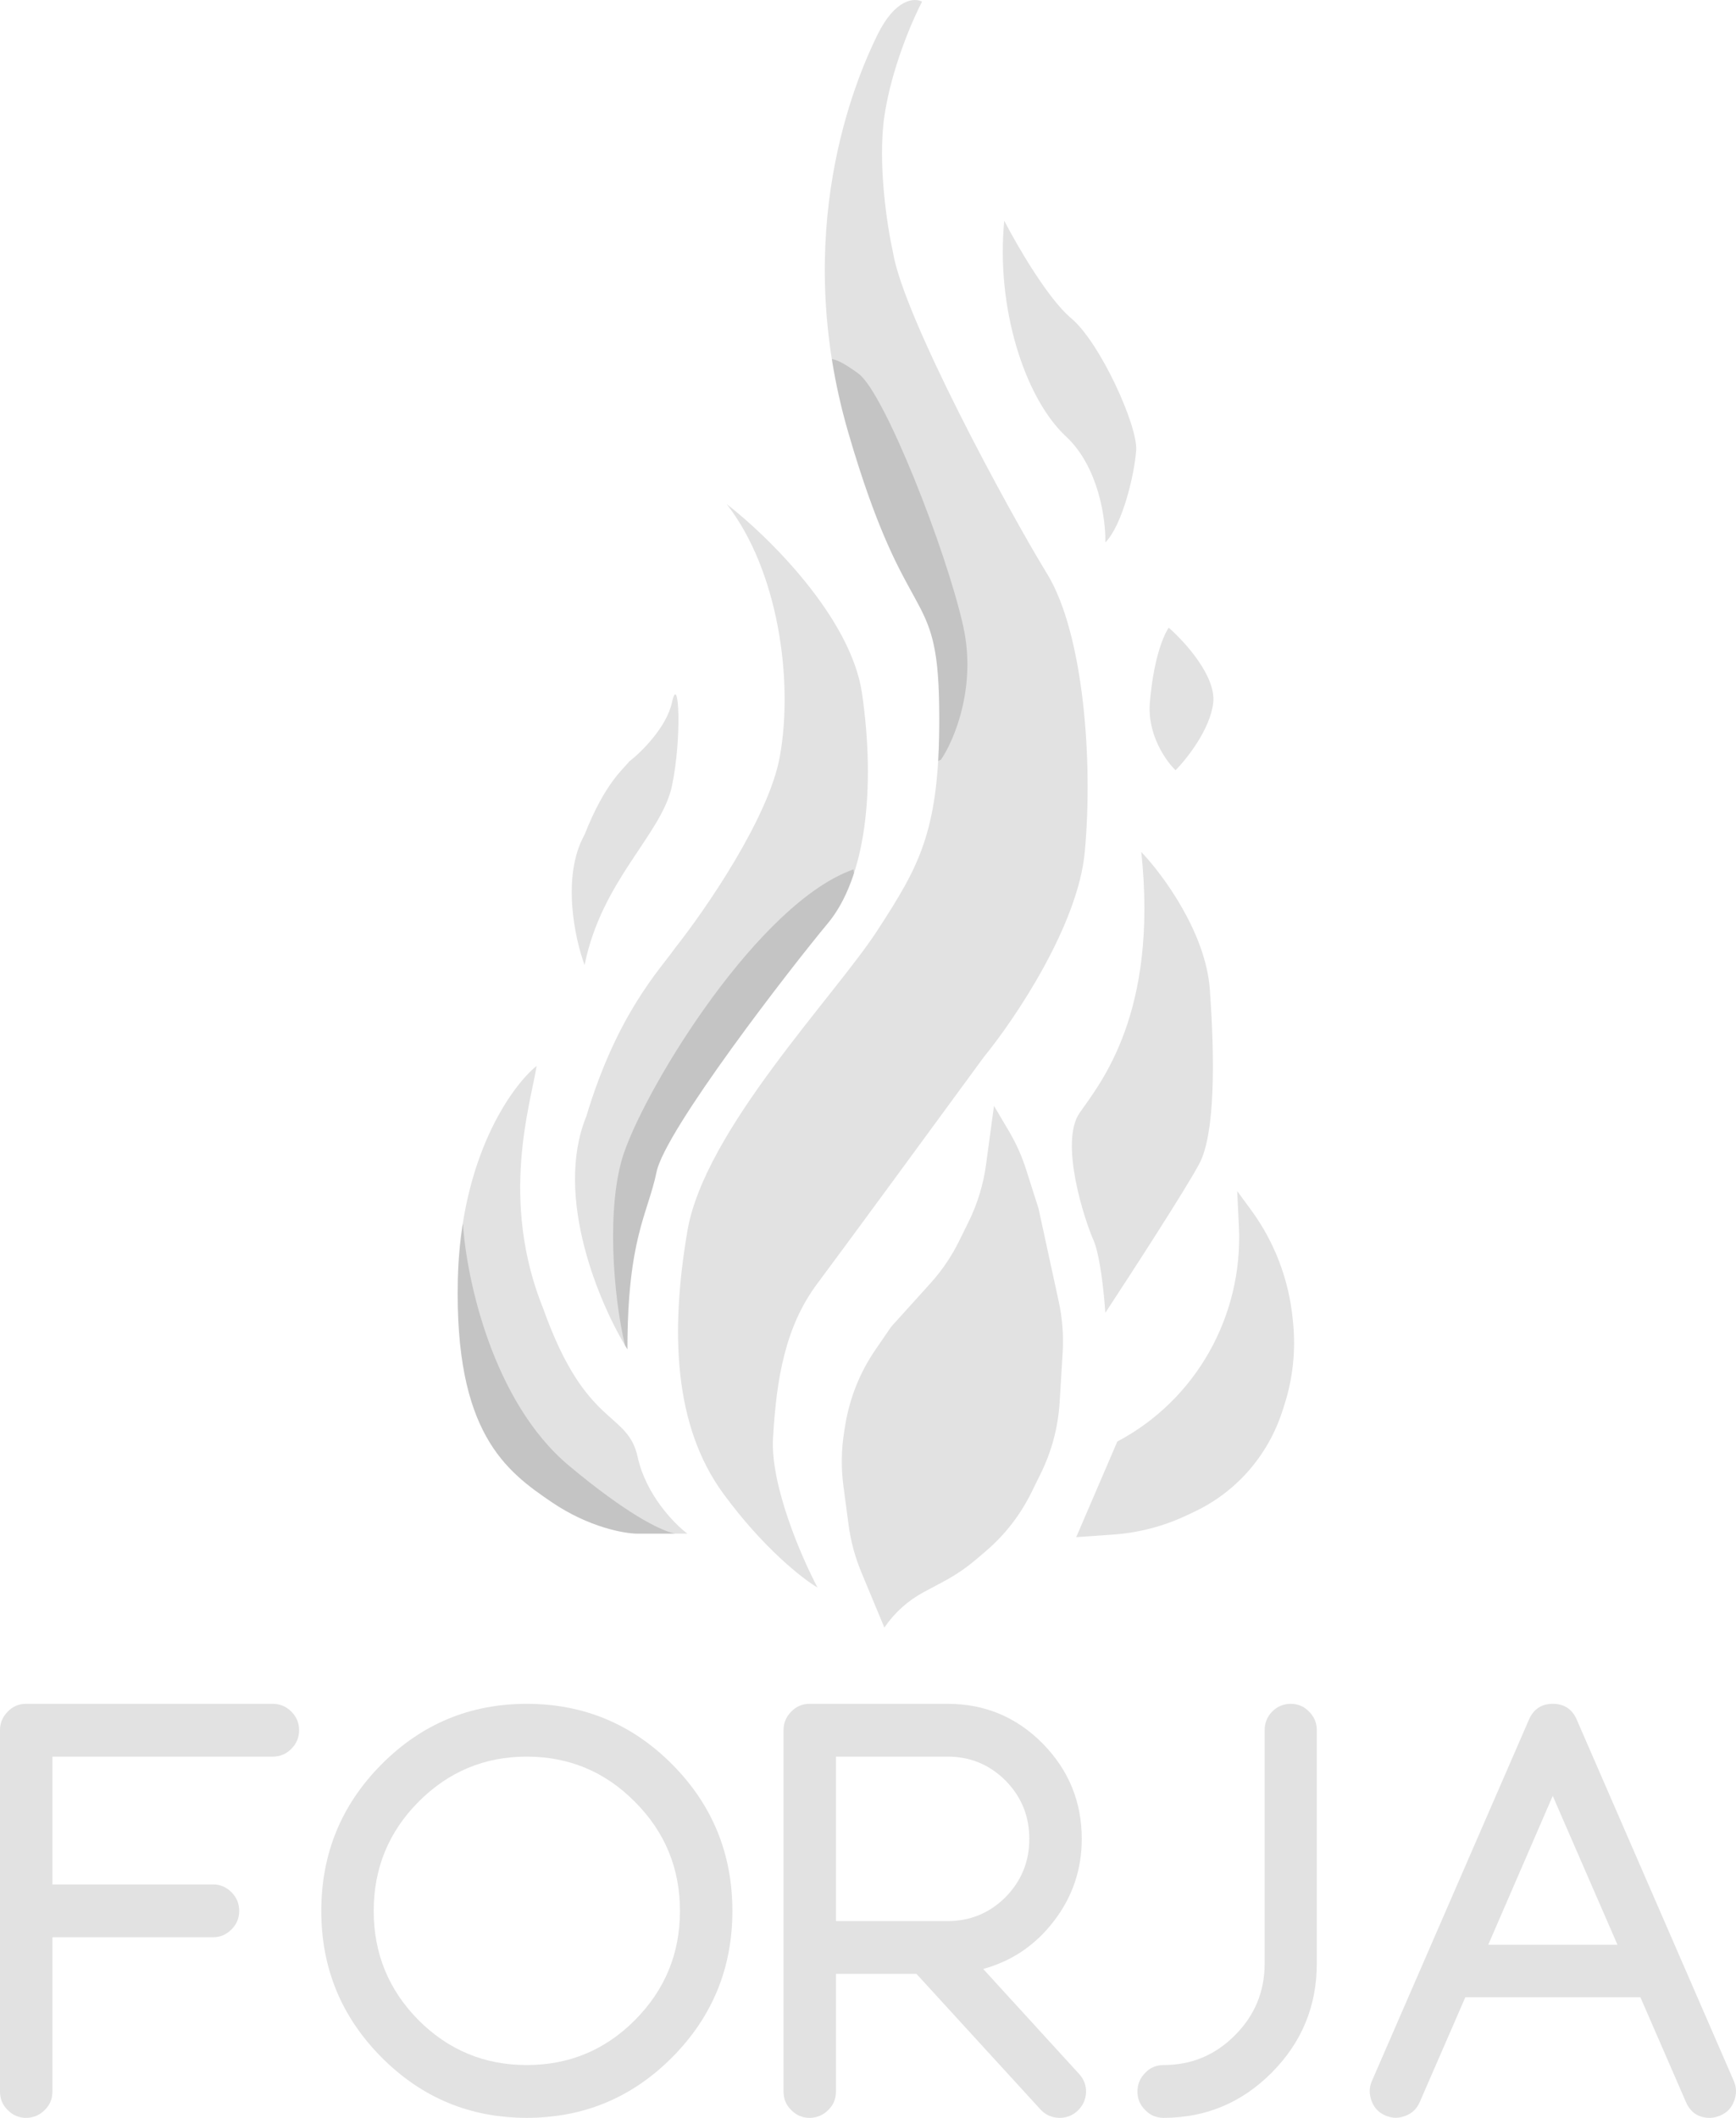 <svg width="82" height="100" viewBox="0 0 82 100" fill="none" xmlns="http://www.w3.org/2000/svg">
<path d="M54.314 33.168C54.184 34.679 55.069 35.932 55.528 36.37C56.067 35.823 57.178 34.416 57.308 33.168C57.437 31.92 55.959 30.294 55.204 29.637C54.88 30.13 54.476 31.279 54.314 33.168Z" fill="#E2E2E2"/>
<path d="M50.349 20.605C51.903 22.05 52.237 24.546 52.21 25.614C53.019 24.793 53.586 22.412 53.667 21.262C53.748 20.112 51.968 16.171 50.592 15.022C49.492 14.102 48.03 11.573 47.437 10.423C47.032 14.529 48.407 18.799 50.349 20.605Z" fill="#E2E2E2"/>
<path d="M30.122 68.804C30.51 70.577 31.848 71.951 32.468 72.416H30.122C29.502 72.416 27.824 72.121 26.076 70.939C23.892 69.46 21.464 67.654 21.626 60.428C21.756 54.648 24.161 51.287 25.348 50.329C25.078 52.081 23.568 56.651 25.672 61.824C27.695 67.49 29.636 66.587 30.122 68.804Z" fill="#E2E2E2"/>
<path d="M27.613 39.408C26.513 41.379 27.155 44.335 27.613 45.566C28.423 41.543 31.255 39.408 31.74 37.109C32.225 34.81 32.064 31.69 31.74 33.168C31.481 34.35 30.284 35.522 29.717 35.96C29.474 36.288 28.584 36.945 27.613 39.408Z" fill="#E2E2E2"/>
<path d="M27.695 52.71C26.141 56.52 28.342 61.633 29.636 63.713C29.636 58.458 30.607 57.308 31.012 55.338C31.416 53.367 37.323 45.731 39.103 43.596C40.883 41.461 41.368 37.273 40.721 32.757C40.203 29.145 36.244 25.285 34.329 23.807C36.756 26.927 37.485 32.1 36.837 35.713C36.319 38.603 33.331 42.939 31.902 44.745C31.147 45.813 29.151 47.866 27.695 52.71Z" fill="#E2E2E2"/>
<path d="M51.644 58.54C51.968 59.262 52.156 61.14 52.21 61.989C53.451 60.1 56.078 56.044 56.66 54.927C57.389 53.531 57.389 50.083 57.146 46.716C56.952 44.023 54.907 41.269 53.909 40.229C54.718 47.866 51.968 51.15 50.997 52.546C50.026 53.942 51.239 57.637 51.644 58.54Z" fill="#E2E2E2"/>
<path d="M36.514 67.9C36.384 70.134 37.862 73.539 38.617 74.962C37.916 74.551 36.044 73.09 34.167 70.528C31.821 67.326 31.659 62.892 32.468 58.129C33.277 53.367 39.426 47.044 41.449 43.924C43.472 40.804 44.443 39.162 44.362 33.332C44.281 27.502 42.825 29.884 40.074 20.441C37.323 10.998 40.397 3.772 41.449 1.638C42.291 -0.07 43.202 -0.114 43.553 0.078C43.094 0.953 42.096 3.263 41.773 5.497C41.449 7.73 41.908 10.697 42.177 11.901C42.663 14.939 47.598 24.054 49.459 27.092C51.168 29.881 51.644 35.877 51.239 40.229C50.916 43.711 47.922 48.139 46.466 49.918C44.362 52.792 39.847 58.95 38.617 60.593C37.08 62.645 36.675 65.109 36.514 67.9Z" fill="#E2E2E2"/>
<path d="M52.777 68.065L50.835 72.581L52.571 72.46C53.777 72.377 54.957 72.069 56.053 71.552L56.421 71.378C57.38 70.925 58.239 70.281 58.946 69.484C59.679 68.656 60.234 67.682 60.574 66.624L60.669 66.33C61.067 65.091 61.207 63.782 61.082 62.486L61.063 62.296C60.882 60.429 60.204 58.648 59.101 57.142L58.44 56.241L58.52 57.929C58.718 62.155 56.476 66.113 52.777 68.065Z" fill="#E2E2E2"/>
<path d="M46.951 52.217L46.577 54.981C46.45 55.924 46.171 56.839 45.752 57.69L45.304 58.599C44.947 59.322 44.493 59.992 43.955 60.588L42.096 62.645L41.351 63.731C40.617 64.8 40.128 66.023 39.922 67.309L39.874 67.609C39.738 68.455 39.727 69.318 39.839 70.168L40.083 72.003C40.184 72.768 40.386 73.516 40.681 74.227L41.773 76.85C42.251 76.149 42.889 75.575 43.632 75.177L44.606 74.656C45.143 74.368 45.648 74.023 46.114 73.627L46.558 73.249C47.458 72.483 48.193 71.538 48.718 70.472L49.163 69.569C49.679 68.522 49.981 67.38 50.052 66.212L50.195 63.863C50.244 63.055 50.181 62.244 50.009 61.454L49.055 57.062L48.466 55.216C48.266 54.587 47.996 53.984 47.661 53.417L46.951 52.217Z" fill="#E2E2E2"/>
<path d="M21.853 57.813L21.869 57.801C22.031 60.346 23.261 66.192 26.885 69.214C29.576 71.457 31.125 72.24 31.877 72.416H30.122C29.502 72.416 27.824 72.121 26.076 70.939C23.892 69.46 21.464 67.654 21.626 60.428C21.647 59.493 21.728 58.621 21.853 57.813Z" fill="#1E1E1E" fill-opacity="0.15"/>
<path d="M44.315 35.926C44.36 35.161 44.376 34.305 44.362 33.332C44.319 30.238 43.889 29.457 43.083 27.994C42.371 26.7 41.365 24.873 40.074 20.441C39.725 19.242 39.469 18.08 39.292 16.959C39.462 16.966 39.841 17.115 40.559 17.649C41.773 18.552 44.686 25.942 45.495 29.555C46.142 32.445 45.063 34.974 44.443 35.877L44.315 35.926Z" fill="#1E1E1E" fill-opacity="0.15"/>
<path d="M40.339 41.232L40.316 41.05C35.866 42.611 30.607 51.15 29.474 54.434C28.622 56.908 28.965 61.216 29.523 63.526C29.561 63.591 29.599 63.653 29.636 63.713C29.636 59.859 30.158 58.214 30.596 56.833C30.756 56.33 30.904 55.863 31.012 55.338C31.416 53.367 37.323 45.731 39.103 43.596C39.625 42.97 40.035 42.167 40.339 41.232Z" fill="#1E1E1E" fill-opacity="0.15"/>
<path d="M2.111 99.632C1.867 99.877 1.574 100 1.231 100C0.889 100 0.6 99.877 0.365 99.632C0.122 99.396 0 99.105 0 98.76V81.691C0 81.355 0.122 81.064 0.365 80.819C0.6 80.574 0.889 80.451 1.231 80.451H12.883C13.225 80.451 13.519 80.574 13.762 80.819C14.006 81.064 14.128 81.355 14.128 81.691C14.128 82.036 14.006 82.331 13.762 82.576C13.519 82.822 13.225 82.944 12.883 82.944H2.476V88.979H10.068C10.402 88.979 10.69 89.102 10.934 89.347C11.178 89.592 11.299 89.887 11.299 90.232C11.299 90.568 11.178 90.859 10.934 91.104C10.69 91.349 10.402 91.472 10.068 91.472H2.476V98.76C2.476 99.105 2.355 99.396 2.111 99.632Z" fill="#E2E2E2"/>
<path d="M29.994 85.083C28.586 83.657 26.881 82.944 24.878 82.944C22.885 82.944 21.18 83.657 19.763 85.083C18.356 86.5 17.652 88.216 17.652 90.232C17.652 92.24 18.356 93.956 19.763 95.382C21.18 96.799 22.885 97.507 24.878 97.507C26.881 97.507 28.586 96.799 29.994 95.382C31.41 93.956 32.118 92.24 32.118 90.232C32.118 88.216 31.41 86.5 29.994 85.083ZM31.753 97.139C29.858 99.046 27.567 100 24.878 100C22.199 100 19.912 99.046 18.018 97.139C16.123 95.232 15.176 92.93 15.176 90.232C15.176 87.526 16.123 85.219 18.018 83.312C19.912 81.405 22.199 80.451 24.878 80.451C27.567 80.451 29.858 81.405 31.753 83.312C33.647 85.219 34.594 87.526 34.594 90.232C34.594 92.93 33.647 95.232 31.753 97.139Z" fill="#E2E2E2"/>
<path d="M47.497 89.579C48.246 88.816 48.62 87.898 48.62 86.827C48.62 85.755 48.246 84.838 47.497 84.075C46.739 83.321 45.828 82.944 44.764 82.944H39.486V90.709H44.764C45.828 90.709 46.739 90.332 47.497 89.579ZM39.121 99.632C38.877 99.877 38.584 100 38.241 100C37.898 100 37.61 99.877 37.375 99.632C37.131 99.396 37.01 99.105 37.01 98.76V81.691C37.01 81.355 37.131 81.064 37.375 80.819C37.61 80.574 37.898 80.451 38.241 80.451H44.764C46.514 80.451 48.007 81.073 49.243 82.317C50.479 83.571 51.097 85.074 51.097 86.827C51.097 88.28 50.655 89.579 49.77 90.723C48.904 91.849 47.795 92.598 46.442 92.971L50.961 97.916C51.196 98.17 51.309 98.465 51.3 98.801C51.282 99.146 51.146 99.437 50.894 99.673C50.659 99.891 50.379 100 50.055 100C49.694 100 49.392 99.868 49.148 99.605L43.289 93.202H39.486V98.76C39.486 99.105 39.364 99.396 39.121 99.632Z" fill="#E2E2E2"/>
<path d="M60.075 97.861C58.658 99.287 56.953 100 54.96 100C54.617 100 54.328 99.877 54.094 99.632C53.85 99.396 53.728 99.105 53.728 98.76C53.728 98.415 53.85 98.12 54.094 97.875C54.328 97.63 54.617 97.507 54.96 97.507C56.277 97.507 57.4 97.039 58.329 96.104C59.267 95.168 59.736 94.038 59.736 92.712V81.691C59.736 81.355 59.854 81.064 60.088 80.819C60.332 80.574 60.625 80.451 60.968 80.451C61.311 80.451 61.599 80.574 61.834 80.819C62.078 81.064 62.199 81.355 62.199 81.691V92.712C62.199 94.719 61.491 96.435 60.075 97.861Z" fill="#E2E2E2"/>
<path d="M70.298 91.826H76.401L73.343 84.797L70.298 91.826ZM74.479 81.2L81.895 98.256C82.03 98.565 82.035 98.883 81.909 99.21C81.791 99.528 81.575 99.755 81.259 99.891C81.097 99.964 80.93 100 80.758 100C80.226 100 79.852 99.75 79.635 99.251L77.484 94.306H69.215L67.064 99.251C66.928 99.569 66.703 99.787 66.387 99.905C66.071 100.032 65.756 100.027 65.44 99.891C65.124 99.755 64.908 99.528 64.79 99.21C64.664 98.883 64.669 98.565 64.804 98.256L72.219 81.2C72.436 80.701 72.81 80.451 73.343 80.451C73.884 80.451 74.263 80.701 74.479 81.2Z" fill="#E2E2E2"/>
</svg>

